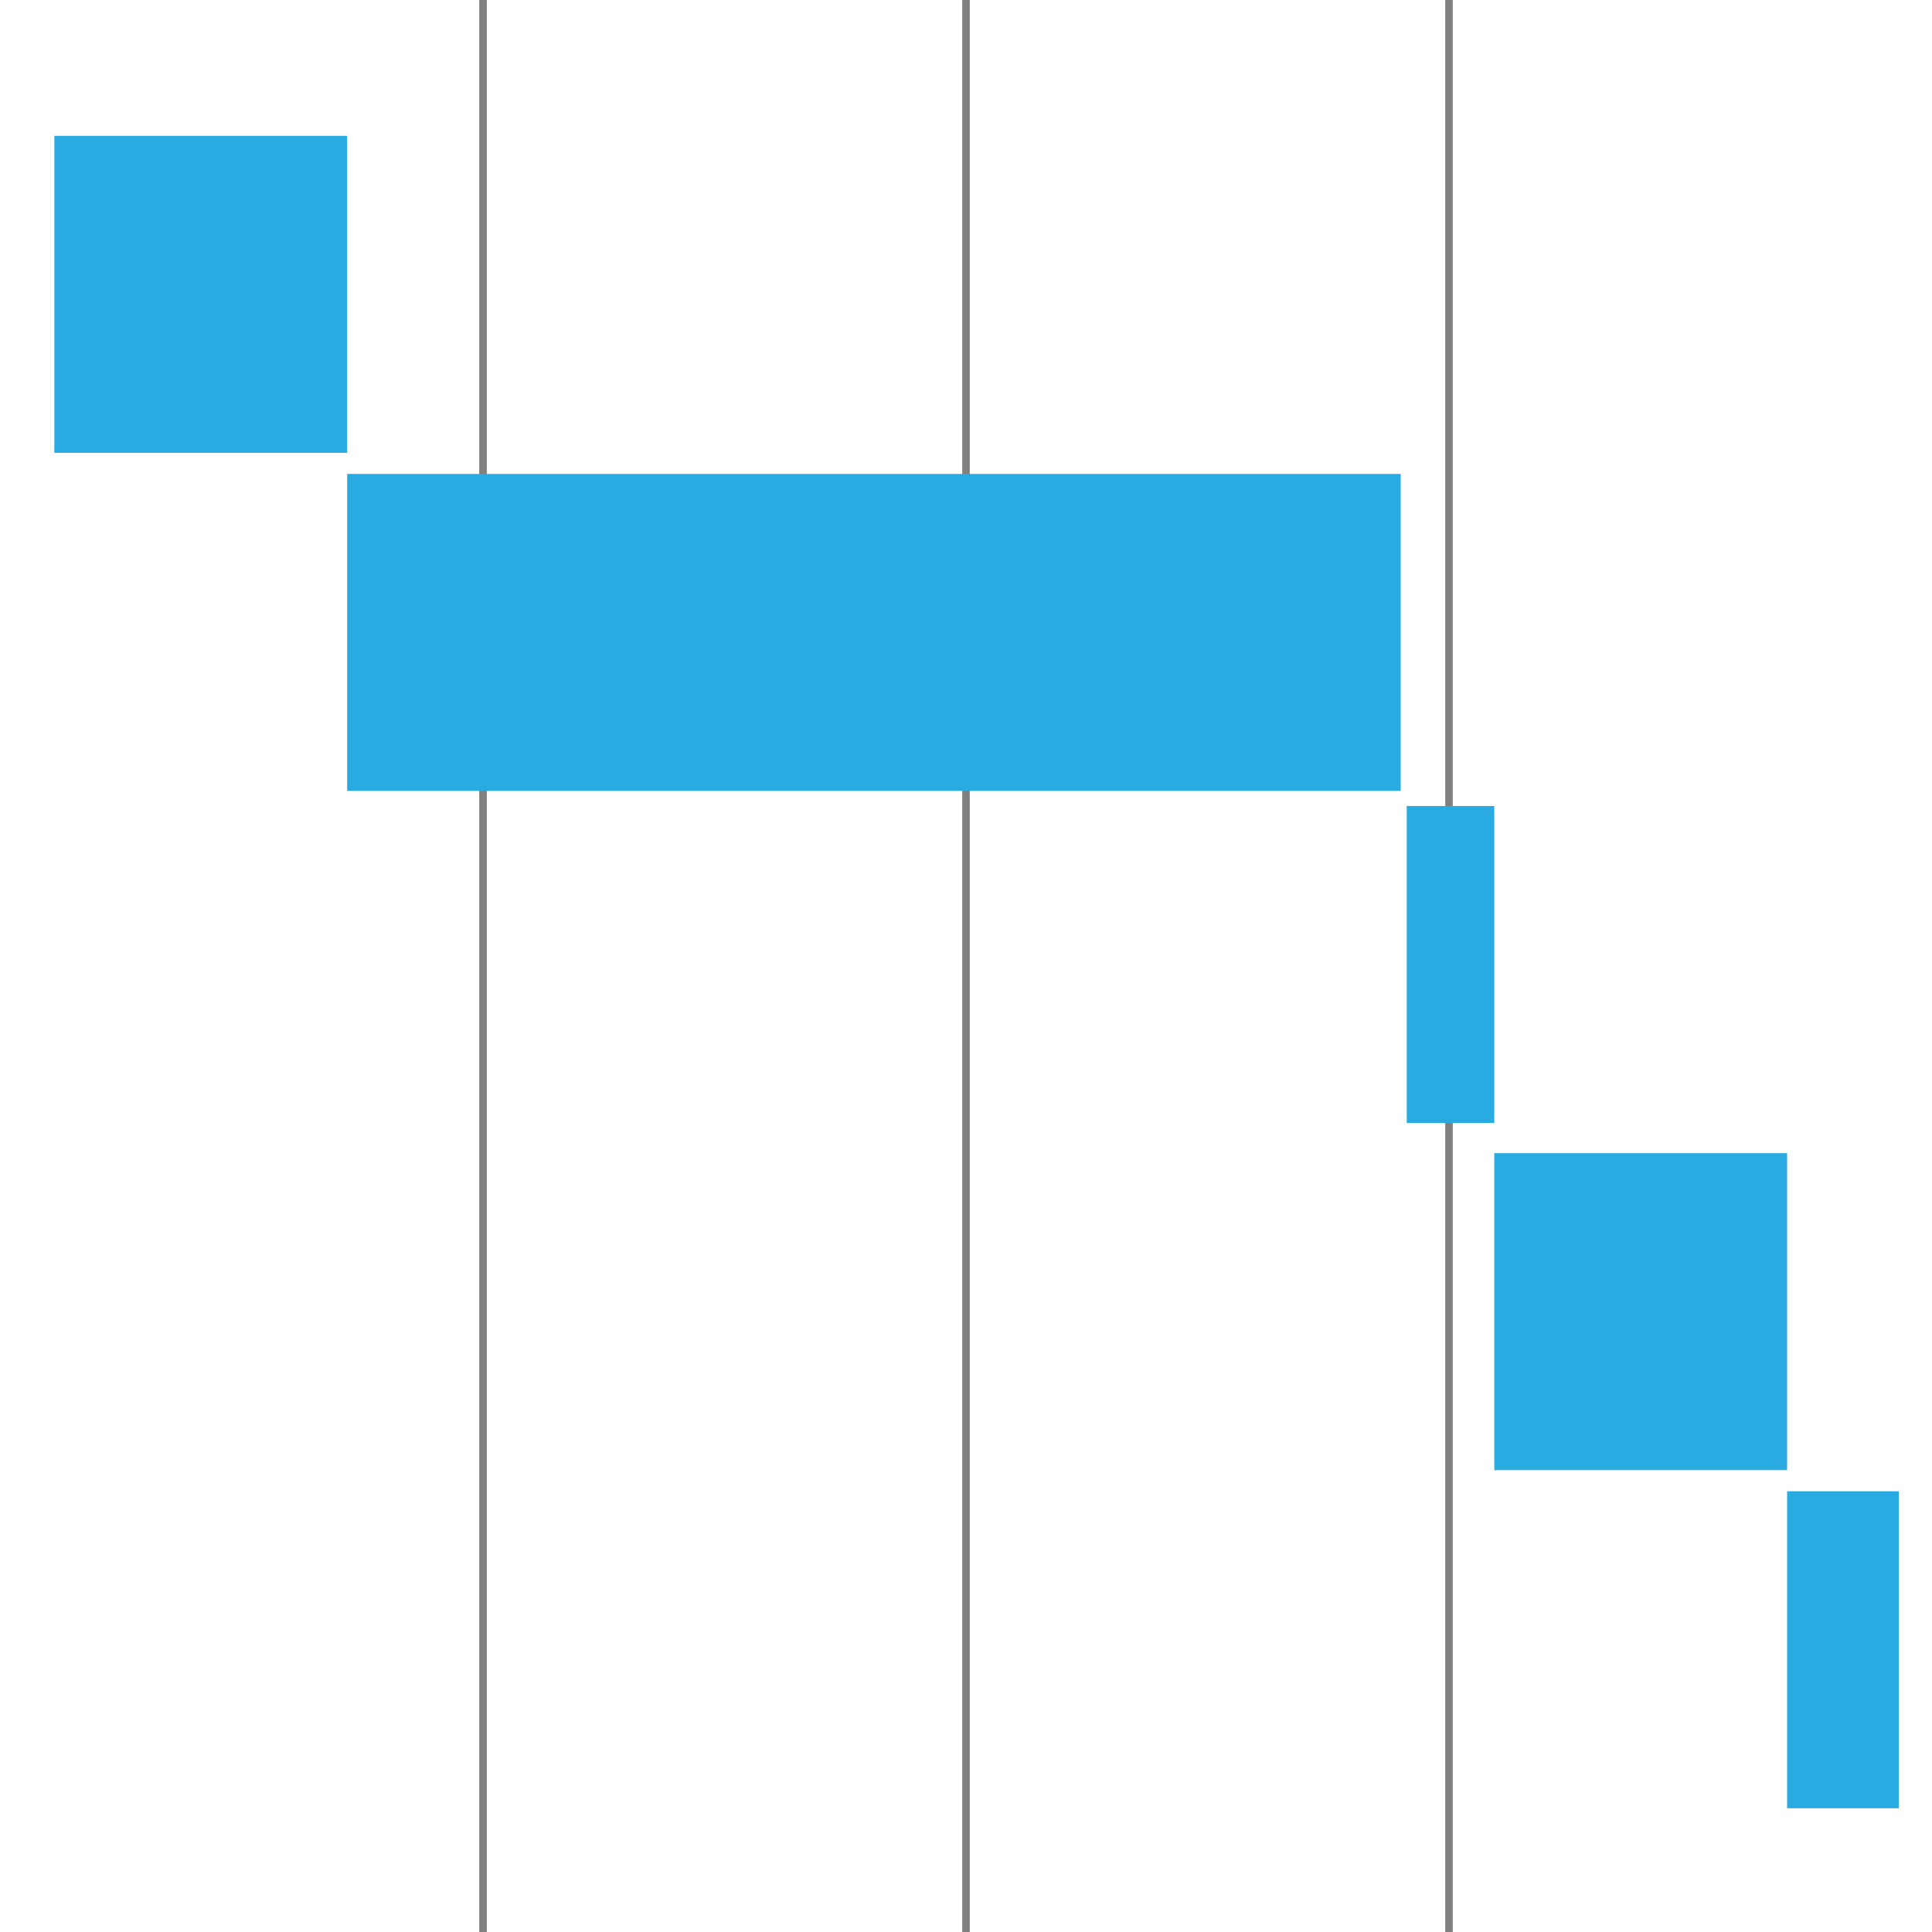 <?xml version="1.0" encoding="utf-8"?>
<!-- Generator: Adobe Illustrator 21.0.0, SVG Export Plug-In . SVG Version: 6.00 Build 0)  -->
<svg version="1.1" id="Layer_1" xmlns="http://www.w3.org/2000/svg" xmlns:xlink="http://www.w3.org/1999/xlink" x="0px" y="0px"
	 width="64px" height="64px" viewBox="0 0 64 64" style="enable-background:new 0 0 64 64;" xml:space="preserve">
<style type="text/css">
	.st0{fill:none;stroke:#808080;stroke-width:0.25;stroke-miterlimit:10;}
	.st1{fill:#29ABE2;}
</style>
<line class="st0" x1="32" y1="0" x2="32" y2="64"/>
<line class="st0" x1="16" y1="0" x2="16" y2="64"/>
<line class="st0" x1="48" y1="0" x2="48" y2="64"/>
<rect x="11.5" y="15.7" class="st1" width="34.9" height="10.5"/>
<rect x="1.8" y="4.5" class="st1" width="9.7" height="10.5"/>
<rect x="46.6" y="26.7" class="st1" width="2.9" height="10.5"/>
<rect x="49.5" y="38.2" class="st1" width="9.7" height="10.5"/>
<rect x="59.2" y="49.4" class="st1" width="3.7" height="10.5"/>
</svg>
